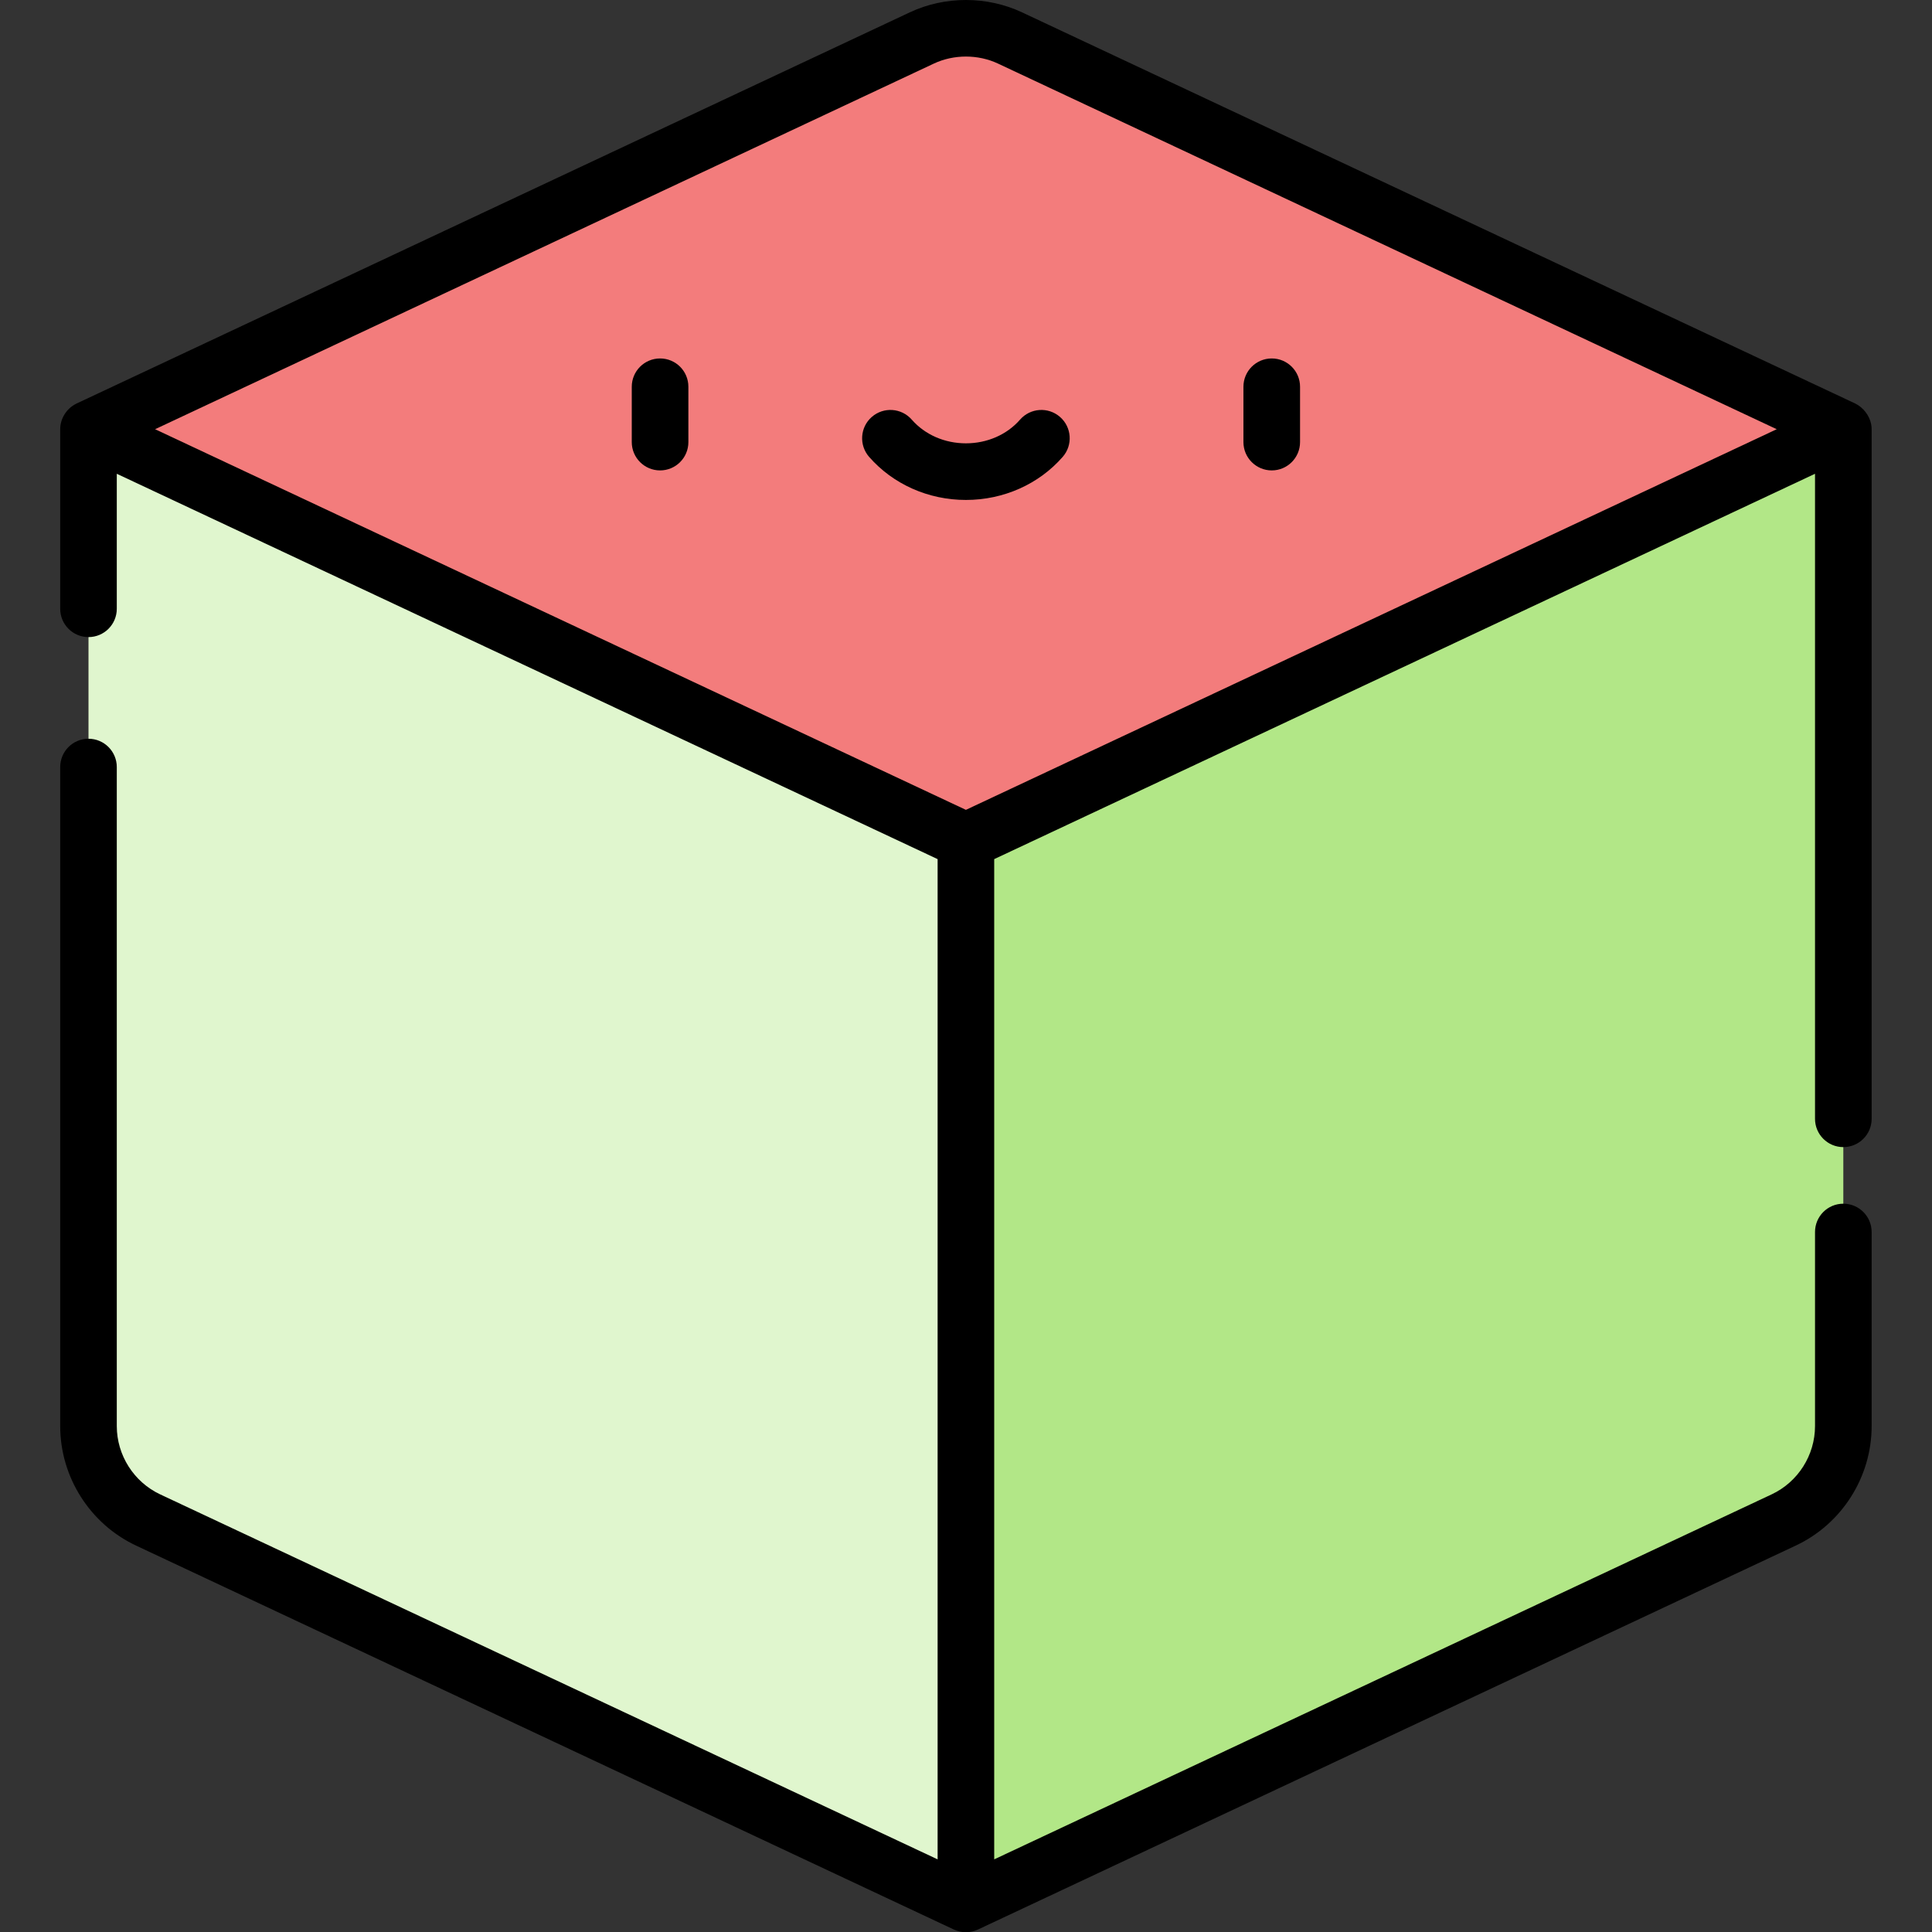 <svg width="62" height="62" viewBox="0 0 62 62" fill="none" xmlns="http://www.w3.org/2000/svg">
<rect x="0" y="0" width="62" height="62" fill="#333333" stroke="none"/>
<g clip-path="url(#clip0_4727_14027)">
<path d="M32.411 1.22C31.515 0.8 30.479 0.8 29.583 1.22L2.84 13.776L16.918 26.202L30.997 26.995L45.076 26.202L59.154 13.776L32.411 1.22Z" fill="#F37C7C"/>
<path d="M30.997 26.995L25.048 42.197L30.997 61.102L57.24 48.78C58.409 48.232 59.154 47.058 59.154 45.768V13.776L30.997 26.995Z" fill="#B2E787"/>
<path d="M2.84 13.776V45.768C2.84 47.058 3.585 48.233 4.754 48.781L30.997 61.102V26.995L2.84 13.776Z" fill="#E0F6CE"/>
<path d="M60.047 13.61C59.99 13.331 59.796 13.079 59.54 12.951C59.54 12.951 32.799 0.396 32.798 0.396C31.684 -0.127 30.331 -0.137 29.197 0.396L2.454 12.951C2.452 12.952 2.451 12.953 2.449 12.954C2.14 13.105 1.932 13.428 1.932 13.774V19.536C1.932 20.038 2.338 20.445 2.84 20.445C3.341 20.445 3.748 20.038 3.748 19.536V15.204L30.089 27.57V59.669L5.14 47.956C4.295 47.559 3.748 46.699 3.748 45.765V24.616C3.748 24.114 3.341 23.707 2.84 23.707C2.338 23.707 1.932 24.114 1.932 24.616V45.765C1.932 47.4 2.888 48.906 4.367 49.6C4.367 49.6 30.608 61.92 30.611 61.921C30.853 62.035 31.141 62.035 31.383 61.921L57.626 49.6C59.107 48.906 60.063 47.4 60.063 45.765V39.536C60.063 39.035 59.656 38.628 59.154 38.628C58.652 38.628 58.246 39.035 58.246 39.536V45.765C58.246 46.699 57.7 47.559 56.854 47.956L31.905 59.669V27.57L58.246 15.204V35.904C58.246 36.406 58.653 36.812 59.154 36.812C59.656 36.812 60.063 36.406 60.063 35.904C60.063 35.904 60.063 13.779 60.063 13.774C60.063 13.719 60.057 13.664 60.047 13.61ZM29.969 2.04C30.608 1.74 31.387 1.74 32.026 2.04L57.017 13.774L30.997 25.989L4.977 13.774L29.969 2.04Z" fill="black"/>
<path d="M21.183 15.096C21.685 15.096 22.091 14.689 22.091 14.187V12.412C22.091 11.909 21.685 11.503 21.183 11.503C20.681 11.503 20.274 11.909 20.274 12.412V14.187C20.274 14.689 20.681 15.096 21.183 15.096Z" fill="black"/>
<path d="M40.812 15.096C41.313 15.096 41.72 14.689 41.72 14.187V12.412C41.72 11.909 41.313 11.503 40.812 11.503C40.31 11.503 39.903 11.909 39.903 12.412V14.187C39.903 14.689 40.31 15.096 40.812 15.096Z" fill="black"/>
<path d="M30.997 16.044C32.204 16.044 33.336 15.54 34.103 14.662C34.434 14.284 34.395 13.71 34.017 13.38C33.639 13.05 33.066 13.088 32.735 13.466C32.313 13.95 31.679 14.227 30.997 14.227C30.315 14.227 29.682 13.95 29.259 13.466C28.928 13.088 28.355 13.05 27.977 13.38C27.599 13.71 27.561 14.284 27.891 14.662C28.659 15.54 29.791 16.044 30.997 16.044Z" fill="black"/>
</g>
<defs>
<clipPath id="clip0_4727_14027">
<rect width="62" height="62" fill="white"/>
</clipPath>
</defs>
</svg>
